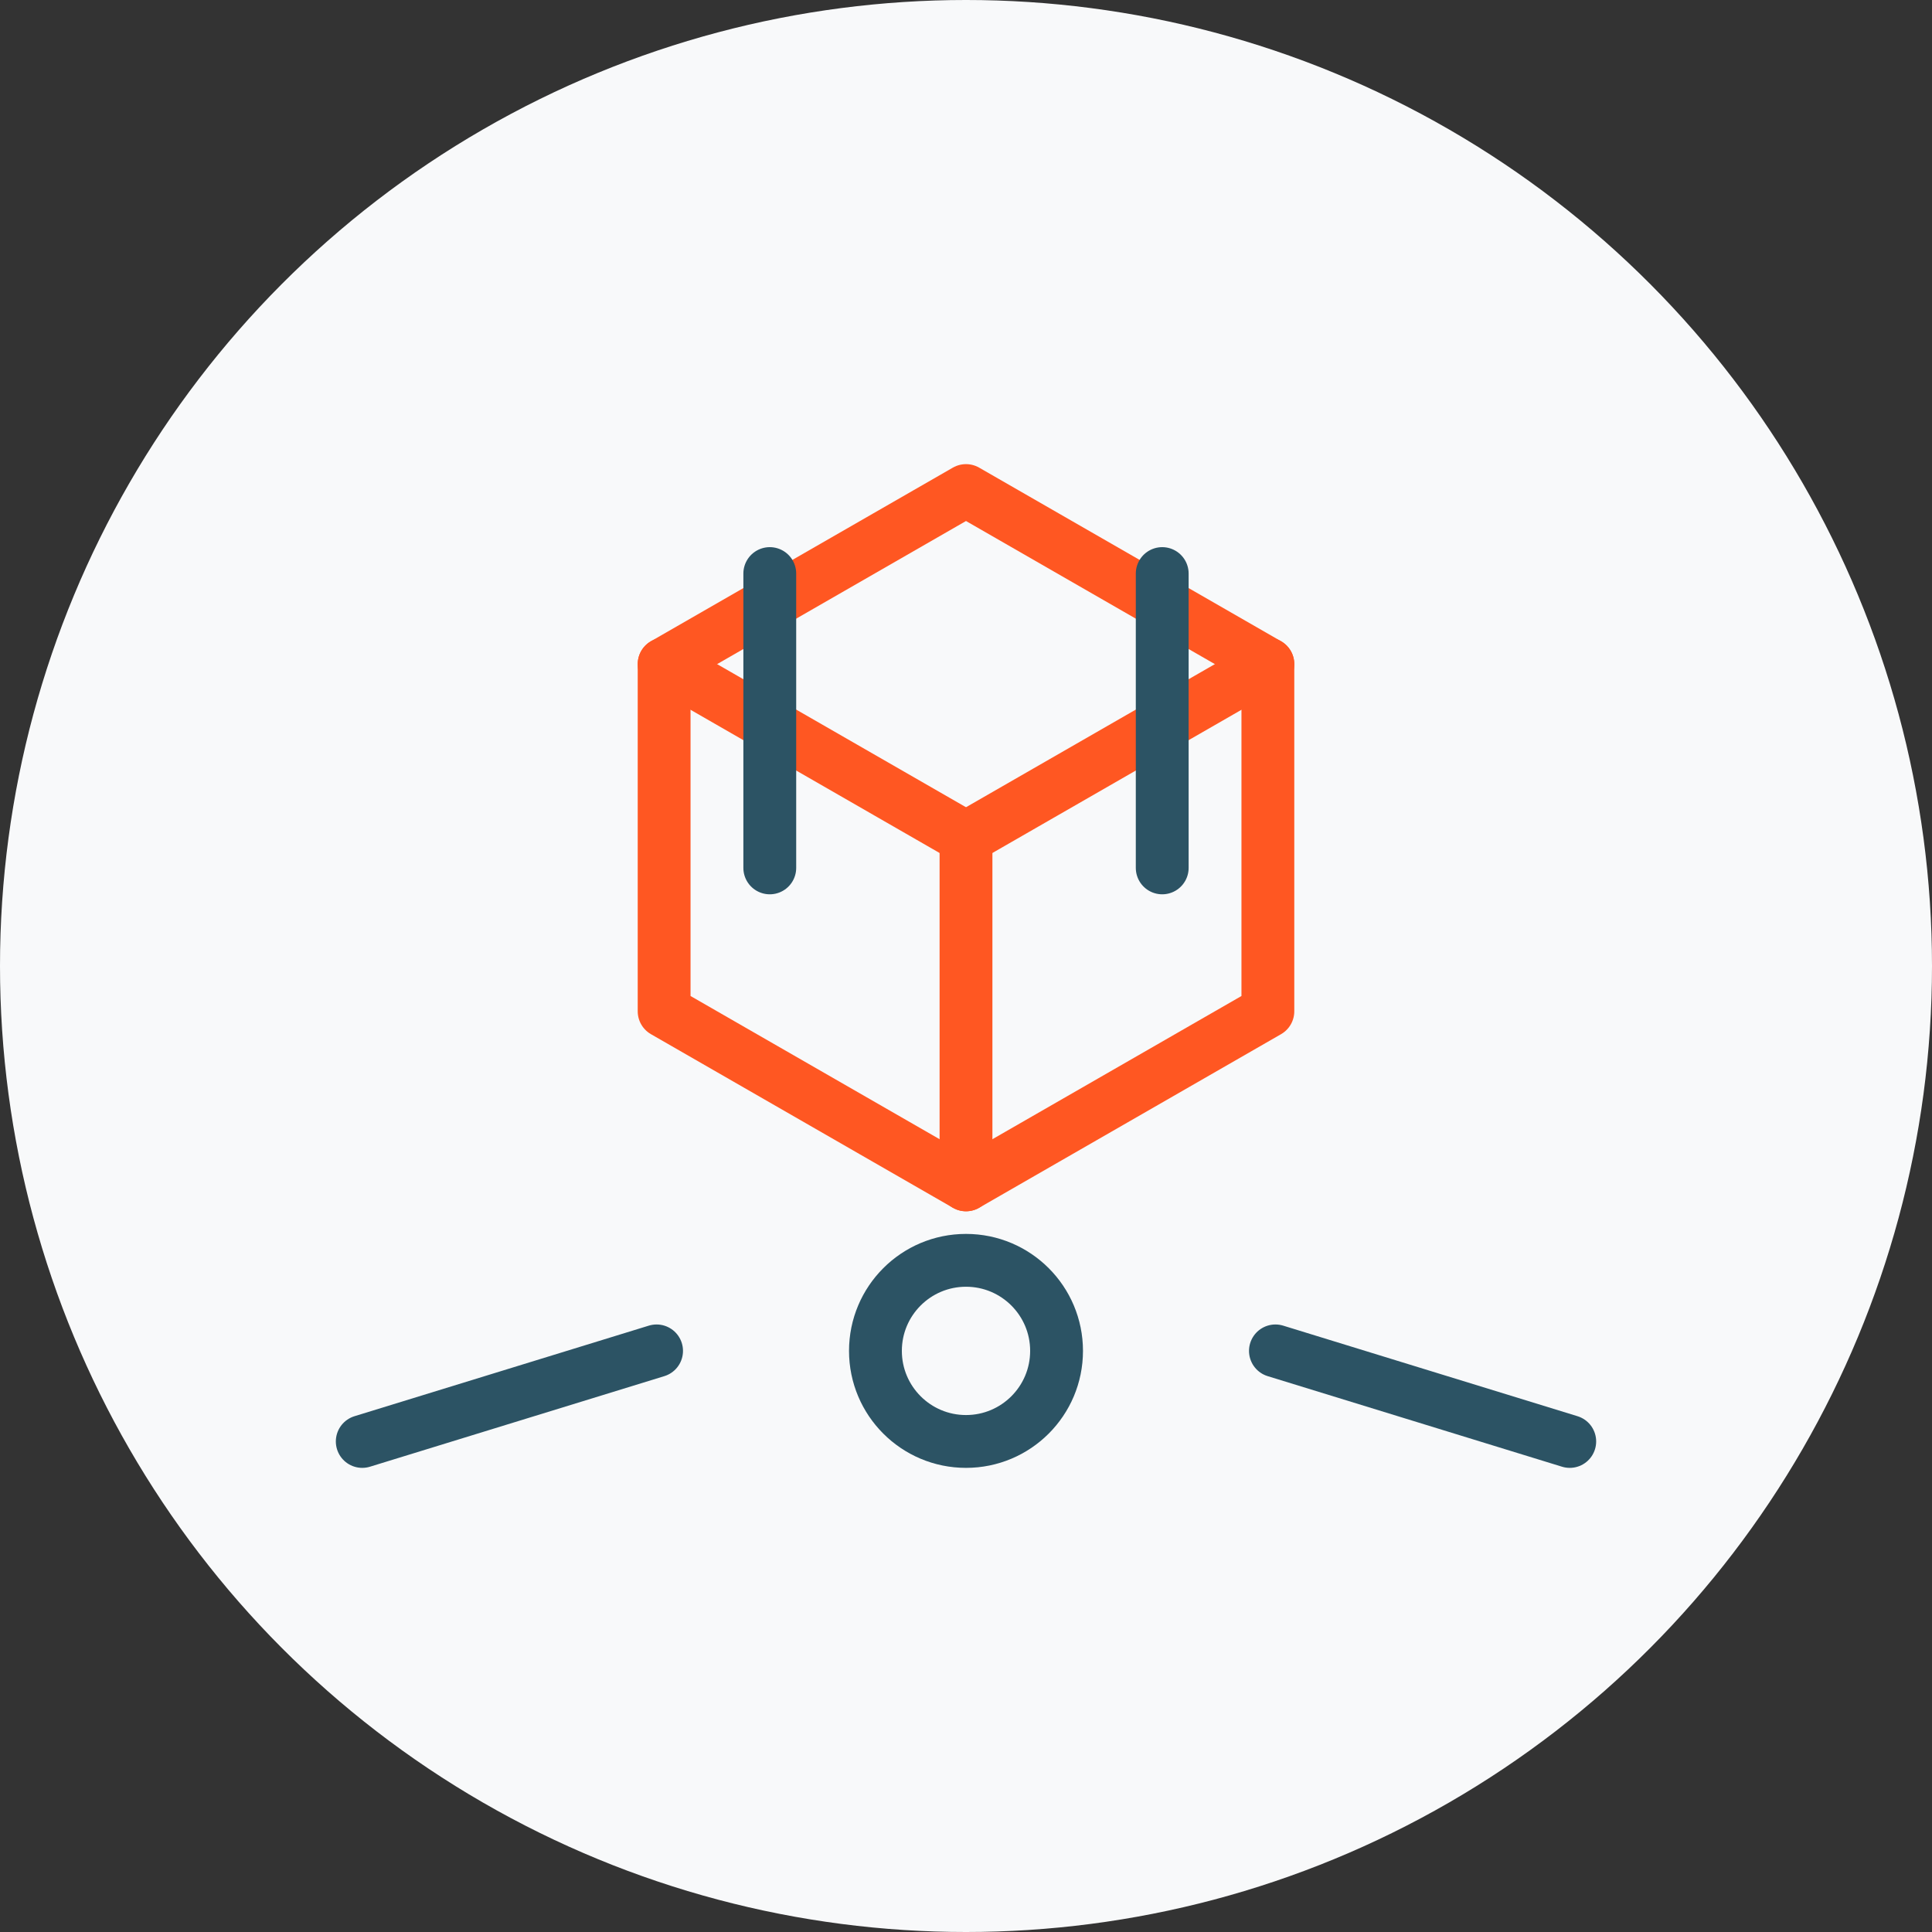 <svg width="512" height="512" viewBox="0 0 512 512" fill="none" xmlns="http://www.w3.org/2000/svg">
  <rect x="0" y="0" width="512" height="512" fill="#333333" stroke="none"/>
  <circle cx="256" cy="256" r="256" fill="#F8F9FA"/>
  <path d="M256 130L336 176V268L256 314L176 268V176L256 130Z" stroke="#FF5722" stroke-width="14" stroke-linecap="round" stroke-linejoin="round"/>
  <path d="M256 222L336 176" stroke="#FF5722" stroke-width="14" stroke-linecap="round" stroke-linejoin="round"/>
  <path d="M256 222L256 314" stroke="#FF5722" stroke-width="14" stroke-linecap="round" stroke-linejoin="round"/>
  <path d="M256 222L176 176" stroke="#FF5722" stroke-width="14" stroke-linecap="round" stroke-linejoin="round"/>
  <path d="M204 152L204 230" stroke="#2C5364" stroke-width="14" stroke-linecap="round" stroke-linejoin="round"/>
  <path d="M308 152L308 230" stroke="#2C5364" stroke-width="14" stroke-linecap="round" stroke-linejoin="round"/>
  <path d="M174 358L96 382" stroke="#2C5364" stroke-width="14" stroke-linecap="round" stroke-linejoin="round"/>
  <path d="M338 358L416 382" stroke="#2C5364" stroke-width="14" stroke-linecap="round" stroke-linejoin="round"/>
  <path d="M256 382C269.255 382 280 371.255 280 358C280 344.745 269.255 334 256 334C242.745 334 232 344.745 232 358C232 371.255 242.745 382 256 382Z" stroke="#2C5364" stroke-width="14" stroke-linecap="round" stroke-linejoin="round"/>
</svg> 